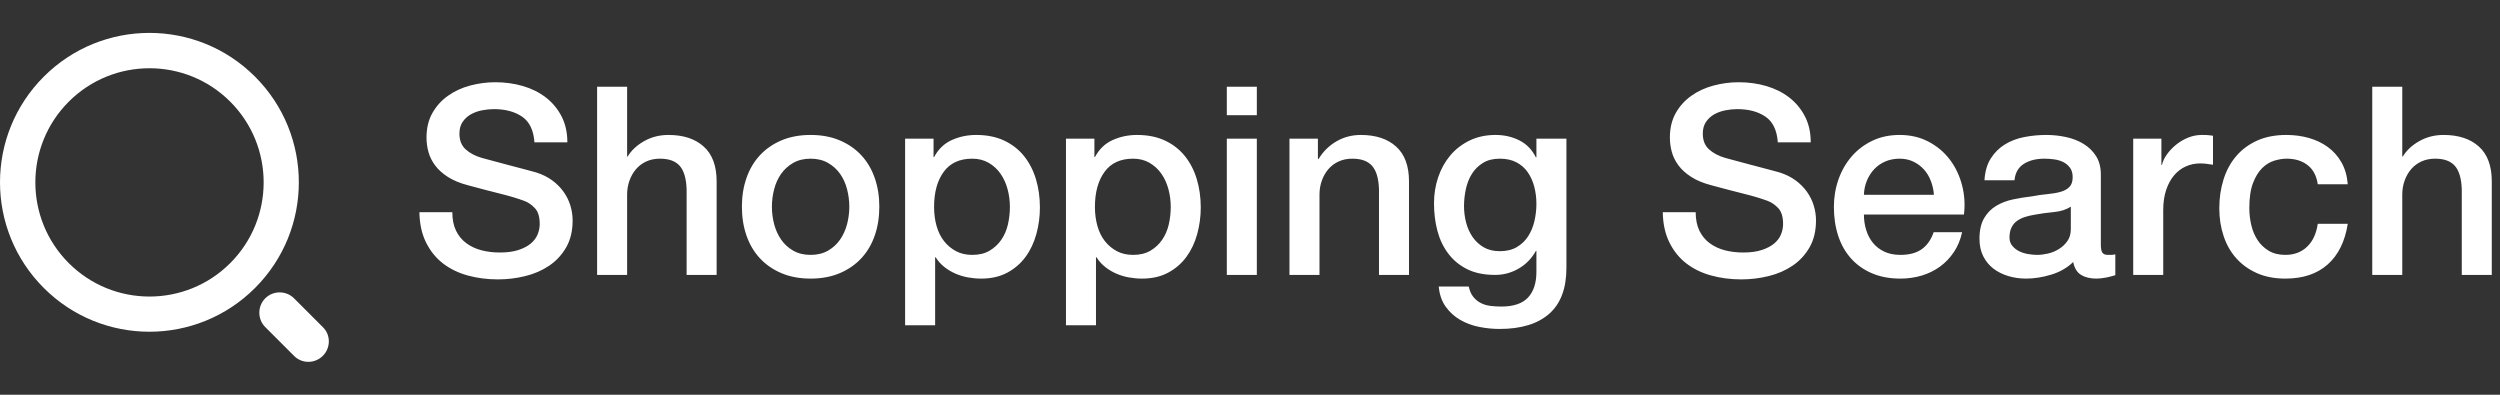 <?xml version="1.0" encoding="UTF-8"?>
<svg width="304px" height="48px" viewBox="0 0 304 48" version="1.1" xmlns="http://www.w3.org/2000/svg" xmlns:xlink="http://www.w3.org/1999/xlink">
    <rect x="0" y="0" width="304" height="48" fill="#333333" stroke="none"/>
    <!-- Generator: Sketch 48.2 (47327) - http://www.bohemiancoding.com/sketch -->
    <title>购物英文搜索-深</title>
    <desc>Created with Sketch.</desc>
    <defs></defs>
    <g id="Symbols" stroke="none" stroke-width="1" fill="none" fill-rule="evenodd">
        <g id="购物英文搜索-深" fill="#FFFFFF">
            <g id="搜索" transform="translate(0, 4)" fill-rule="nonzero">
                <path d="M27.996,8.362 C22.578,2.944 13.781,2.944 8.362,8.362 C2.944,13.781 2.944,22.578 8.362,27.996 C13.781,33.415 22.578,33.415 27.996,27.996 C33.415,22.578 33.415,13.781 27.996,8.362 Z M5.323,31.015 C-1.774,23.918 -1.774,12.421 5.323,5.323 C12.421,-1.774 23.918,-1.774 31.015,5.323 C38.113,12.421 38.113,23.918 31.015,31.015 C23.918,38.113 12.421,38.113 5.323,31.015 Z M39.253,39.273 C38.293,40.232 36.714,40.252 35.754,39.273 L32.255,35.774 C31.295,34.814 31.295,33.235 32.255,32.275 C33.215,31.315 34.794,31.315 35.754,32.275 L39.253,35.774 C40.232,36.714 40.232,38.293 39.253,39.273 C39.273,39.253 39.253,39.253 39.253,39.273 Z" id="Shape"></path>
            </g>
            <path d="M55.002,25.801 C55.002,26.677 55.151,27.425 55.45,28.045 C55.748,28.665 56.165,29.172 56.698,29.567 C57.232,29.963 57.845,30.251 58.539,30.433 C59.232,30.614 59.985,30.705 60.796,30.705 C61.671,30.705 62.418,30.604 63.037,30.401 C63.655,30.198 64.157,29.936 64.541,29.615 C64.925,29.295 65.203,28.926 65.373,28.51 C65.544,28.093 65.63,27.671 65.63,27.244 C65.63,26.368 65.432,25.721 65.037,25.304 C64.643,24.888 64.21,24.594 63.741,24.423 C62.93,24.124 61.986,23.841 60.908,23.574 C59.83,23.307 58.502,22.959 56.922,22.532 C55.941,22.276 55.124,21.939 54.473,21.522 C53.822,21.106 53.305,20.641 52.921,20.128 C52.537,19.615 52.264,19.071 52.104,18.494 C51.944,17.917 51.864,17.329 51.864,16.731 C51.864,15.577 52.104,14.578 52.585,13.734 C53.065,12.89 53.7,12.19 54.489,11.635 C55.279,11.079 56.175,10.668 57.178,10.401 C58.181,10.134 59.195,10 60.22,10 C61.415,10 62.54,10.155 63.597,10.465 C64.653,10.775 65.582,11.239 66.382,11.859 C67.182,12.479 67.817,13.243 68.287,14.151 C68.756,15.059 68.991,16.111 68.991,17.308 L64.989,17.308 C64.883,15.833 64.381,14.792 63.485,14.183 C62.588,13.574 61.447,13.269 60.059,13.269 C59.59,13.269 59.11,13.317 58.619,13.413 C58.128,13.51 57.68,13.67 57.274,13.894 C56.869,14.119 56.533,14.423 56.266,14.808 C55.999,15.192 55.866,15.673 55.866,16.25 C55.866,17.062 56.117,17.698 56.618,18.157 C57.12,18.616 57.776,18.964 58.587,19.199 C58.672,19.22 59.008,19.311 59.595,19.471 C60.182,19.631 60.838,19.808 61.564,20 C62.29,20.192 62.999,20.379 63.693,20.561 C64.386,20.743 64.883,20.876 65.181,20.962 C65.928,21.197 66.579,21.517 67.134,21.923 C67.689,22.329 68.153,22.794 68.527,23.317 C68.9,23.841 69.178,24.402 69.359,25 C69.54,25.598 69.631,26.197 69.631,26.795 C69.631,28.077 69.37,29.172 68.847,30.08 C68.324,30.988 67.636,31.731 66.782,32.308 C65.928,32.885 64.957,33.307 63.869,33.574 C62.78,33.841 61.671,33.974 60.54,33.974 C59.238,33.974 58.011,33.814 56.858,33.494 C55.706,33.173 54.703,32.682 53.849,32.019 C52.995,31.357 52.313,30.507 51.8,29.471 C51.288,28.435 51.021,27.212 51,25.801 L55.002,25.801 Z M72.608,10.545 L76.258,10.545 L76.258,19.038 L76.322,19.038 C76.77,18.291 77.437,17.666 78.322,17.163 C79.208,16.661 80.195,16.41 81.284,16.41 C83.098,16.41 84.527,16.88 85.573,17.821 C86.619,18.761 87.142,20.171 87.142,22.051 L87.142,33.429 L83.492,33.429 L83.492,23.013 C83.45,21.709 83.172,20.764 82.66,20.176 C82.148,19.589 81.348,19.295 80.259,19.295 C79.64,19.295 79.085,19.407 78.595,19.631 C78.104,19.856 77.688,20.166 77.346,20.561 C77.005,20.956 76.738,21.421 76.546,21.955 C76.354,22.489 76.258,23.056 76.258,23.654 L76.258,33.429 L72.608,33.429 L72.608,10.545 Z M98.57,33.878 C97.247,33.878 96.068,33.659 95.033,33.221 C93.998,32.783 93.123,32.179 92.408,31.41 C91.693,30.641 91.149,29.722 90.775,28.654 C90.402,27.585 90.215,26.41 90.215,25.128 C90.215,23.868 90.402,22.703 90.775,21.635 C91.149,20.566 91.693,19.647 92.408,18.878 C93.123,18.109 93.998,17.505 95.033,17.067 C96.068,16.629 97.247,16.41 98.57,16.41 C99.893,16.41 101.072,16.629 102.107,17.067 C103.143,17.505 104.018,18.109 104.732,18.878 C105.447,19.647 105.992,20.566 106.365,21.635 C106.739,22.703 106.925,23.868 106.925,25.128 C106.925,26.41 106.739,27.585 106.365,28.654 C105.992,29.722 105.447,30.641 104.732,31.41 C104.018,32.179 103.143,32.783 102.107,33.221 C101.072,33.659 99.893,33.878 98.57,33.878 Z M98.57,30.994 C99.381,30.994 100.085,30.823 100.683,30.481 C101.28,30.139 101.771,29.69 102.155,29.135 C102.54,28.579 102.822,27.954 103.004,27.26 C103.185,26.565 103.276,25.855 103.276,25.128 C103.276,24.423 103.185,23.718 103.004,23.013 C102.822,22.308 102.54,21.683 102.155,21.138 C101.771,20.593 101.28,20.15 100.683,19.808 C100.085,19.466 99.381,19.295 98.57,19.295 C97.759,19.295 97.055,19.466 96.457,19.808 C95.86,20.15 95.369,20.593 94.985,21.138 C94.601,21.683 94.318,22.308 94.136,23.013 C93.955,23.718 93.864,24.423 93.864,25.128 C93.864,25.855 93.955,26.565 94.136,27.26 C94.318,27.954 94.601,28.579 94.985,29.135 C95.369,29.69 95.86,30.139 96.457,30.481 C97.055,30.823 97.759,30.994 98.57,30.994 Z M110.062,16.859 L113.52,16.859 L113.52,19.103 L113.584,19.103 C114.096,18.141 114.811,17.452 115.729,17.035 C116.646,16.619 117.639,16.41 118.706,16.41 C120.008,16.41 121.144,16.64 122.115,17.099 C123.086,17.559 123.892,18.189 124.532,18.99 C125.172,19.792 125.652,20.726 125.973,21.795 C126.293,22.863 126.453,24.006 126.453,25.224 C126.453,26.335 126.309,27.415 126.021,28.462 C125.732,29.509 125.295,30.433 124.708,31.234 C124.121,32.035 123.38,32.676 122.483,33.157 C121.587,33.638 120.53,33.878 119.314,33.878 C118.78,33.878 118.247,33.83 117.713,33.734 C117.18,33.638 116.668,33.483 116.177,33.269 C115.686,33.056 115.232,32.783 114.816,32.452 C114.4,32.121 114.053,31.731 113.776,31.282 L113.712,31.282 L113.712,39.551 L110.062,39.551 L110.062,16.859 Z M122.803,25.16 C122.803,24.412 122.707,23.686 122.515,22.981 C122.323,22.276 122.035,21.651 121.651,21.106 C121.267,20.561 120.787,20.123 120.21,19.792 C119.634,19.46 118.973,19.295 118.226,19.295 C116.689,19.295 115.531,19.829 114.752,20.897 C113.973,21.966 113.584,23.387 113.584,25.16 C113.584,25.994 113.685,26.768 113.888,27.484 C114.091,28.2 114.395,28.814 114.8,29.327 C115.206,29.84 115.691,30.246 116.257,30.545 C116.822,30.844 117.479,30.994 118.226,30.994 C119.058,30.994 119.762,30.823 120.338,30.481 C120.915,30.139 121.389,29.696 121.763,29.151 C122.136,28.606 122.403,27.986 122.563,27.292 C122.723,26.597 122.803,25.887 122.803,25.16 Z M129.622,16.859 L133.079,16.859 L133.079,19.103 L133.143,19.103 C133.655,18.141 134.37,17.452 135.288,17.035 C136.206,16.619 137.198,16.41 138.265,16.41 C139.567,16.41 140.704,16.64 141.675,17.099 C142.646,17.559 143.451,18.189 144.091,18.99 C144.732,19.792 145.212,20.726 145.532,21.795 C145.852,22.863 146.012,24.006 146.012,25.224 C146.012,26.335 145.868,27.415 145.58,28.462 C145.292,29.509 144.854,30.433 144.268,31.234 C143.681,32.035 142.939,32.676 142.043,33.157 C141.146,33.638 140.09,33.878 138.873,33.878 C138.34,33.878 137.806,33.83 137.273,33.734 C136.739,33.638 136.227,33.483 135.736,33.269 C135.245,33.056 134.792,32.783 134.376,32.452 C133.96,32.121 133.613,31.731 133.335,31.282 L133.271,31.282 L133.271,39.551 L129.622,39.551 L129.622,16.859 Z M142.363,25.16 C142.363,24.412 142.267,23.686 142.075,22.981 C141.883,22.276 141.595,21.651 141.21,21.106 C140.826,20.561 140.346,20.123 139.77,19.792 C139.194,19.46 138.532,19.295 137.785,19.295 C136.248,19.295 135.091,19.829 134.312,20.897 C133.533,21.966 133.143,23.387 133.143,25.16 C133.143,25.994 133.245,26.768 133.447,27.484 C133.65,28.2 133.954,28.814 134.36,29.327 C134.765,29.84 135.251,30.246 135.816,30.545 C136.382,30.844 137.038,30.994 137.785,30.994 C138.617,30.994 139.322,30.823 139.898,30.481 C140.474,30.139 140.949,29.696 141.322,29.151 C141.696,28.606 141.963,27.986 142.123,27.292 C142.283,26.597 142.363,25.887 142.363,25.16 Z M149.181,10.545 L152.831,10.545 L152.831,14.006 L149.181,14.006 L149.181,10.545 Z M149.181,16.859 L152.831,16.859 L152.831,33.429 L149.181,33.429 L149.181,16.859 Z M156.8,16.859 L160.258,16.859 L160.258,19.295 L160.322,19.359 C160.877,18.44 161.602,17.719 162.498,17.196 C163.395,16.672 164.387,16.41 165.476,16.41 C167.29,16.41 168.72,16.88 169.765,17.821 C170.811,18.761 171.334,20.171 171.334,22.051 L171.334,33.429 L167.684,33.429 L167.684,23.013 C167.642,21.709 167.364,20.764 166.852,20.176 C166.34,19.589 165.54,19.295 164.451,19.295 C163.832,19.295 163.277,19.407 162.787,19.631 C162.296,19.856 161.88,20.166 161.538,20.561 C161.197,20.956 160.93,21.421 160.738,21.955 C160.546,22.489 160.45,23.056 160.45,23.654 L160.45,33.429 L156.8,33.429 L156.8,16.859 Z M190.477,32.564 C190.477,35.064 189.778,36.928 188.38,38.157 C186.982,39.386 184.971,40 182.346,40 C181.514,40 180.676,39.915 179.833,39.744 C178.99,39.573 178.222,39.284 177.528,38.878 C176.835,38.472 176.253,37.938 175.784,37.276 C175.314,36.613 175.037,35.801 174.951,34.84 L178.601,34.84 C178.707,35.353 178.889,35.769 179.145,36.09 C179.401,36.41 179.705,36.661 180.057,36.843 C180.409,37.025 180.799,37.142 181.226,37.196 C181.652,37.249 182.101,37.276 182.57,37.276 C184.043,37.276 185.12,36.912 185.803,36.186 C186.486,35.459 186.828,34.412 186.828,33.045 L186.828,30.513 L186.764,30.513 C186.252,31.432 185.553,32.147 184.667,32.66 C183.781,33.173 182.826,33.429 181.802,33.429 C180.479,33.429 179.353,33.2 178.425,32.74 C177.496,32.281 176.728,31.651 176.12,30.849 C175.511,30.048 175.069,29.124 174.791,28.077 C174.514,27.03 174.375,25.908 174.375,24.712 C174.375,23.6 174.546,22.543 174.887,21.538 C175.229,20.534 175.72,19.653 176.36,18.894 C177,18.136 177.784,17.532 178.713,17.083 C179.641,16.635 180.692,16.41 181.866,16.41 C182.912,16.41 183.872,16.629 184.747,17.067 C185.622,17.505 186.294,18.194 186.764,19.135 L186.828,19.135 L186.828,16.859 L190.477,16.859 L190.477,32.564 Z M182.378,30.545 C183.189,30.545 183.877,30.379 184.443,30.048 C185.008,29.717 185.467,29.279 185.819,28.734 C186.171,28.189 186.428,27.569 186.588,26.875 C186.748,26.181 186.828,25.481 186.828,24.776 C186.828,24.071 186.742,23.387 186.572,22.724 C186.401,22.062 186.139,21.474 185.787,20.962 C185.435,20.449 184.976,20.043 184.411,19.744 C183.845,19.444 183.168,19.295 182.378,19.295 C181.567,19.295 180.884,19.466 180.329,19.808 C179.774,20.15 179.326,20.593 178.985,21.138 C178.643,21.683 178.398,22.302 178.248,22.997 C178.099,23.691 178.024,24.38 178.024,25.064 C178.024,25.748 178.11,26.416 178.28,27.067 C178.451,27.719 178.713,28.301 179.065,28.814 C179.417,29.327 179.865,29.744 180.409,30.064 C180.954,30.385 181.61,30.545 182.378,30.545 Z M206.195,25.801 C206.195,26.677 206.345,27.425 206.643,28.045 C206.942,28.665 207.358,29.172 207.892,29.567 C208.425,29.963 209.039,30.251 209.732,30.433 C210.426,30.614 211.178,30.705 211.989,30.705 C212.864,30.705 213.611,30.604 214.23,30.401 C214.849,30.198 215.351,29.936 215.735,29.615 C216.119,29.295 216.396,28.926 216.567,28.51 C216.738,28.093 216.823,27.671 216.823,27.244 C216.823,26.368 216.626,25.721 216.231,25.304 C215.836,24.888 215.404,24.594 214.934,24.423 C214.123,24.124 213.179,23.841 212.101,23.574 C211.024,23.307 209.695,22.959 208.116,22.532 C207.134,22.276 206.318,21.939 205.667,21.522 C205.016,21.106 204.498,20.641 204.114,20.128 C203.73,19.615 203.458,19.071 203.298,18.494 C203.138,17.917 203.058,17.329 203.058,16.731 C203.058,15.577 203.298,14.578 203.778,13.734 C204.258,12.89 204.893,12.19 205.683,11.635 C206.473,11.079 207.369,10.668 208.372,10.401 C209.375,10.134 210.389,10 211.413,10 C212.608,10 213.734,10.155 214.79,10.465 C215.847,10.775 216.775,11.239 217.575,11.859 C218.376,12.479 219.011,13.243 219.48,14.151 C219.95,15.059 220.184,16.111 220.184,17.308 L216.183,17.308 C216.076,15.833 215.575,14.792 214.678,14.183 C213.782,13.574 212.64,13.269 211.253,13.269 C210.784,13.269 210.303,13.317 209.812,13.413 C209.322,13.51 208.873,13.67 208.468,13.894 C208.062,14.119 207.726,14.423 207.46,14.808 C207.193,15.192 207.059,15.673 207.059,16.25 C207.059,17.062 207.31,17.698 207.812,18.157 C208.313,18.616 208.97,18.964 209.78,19.199 C209.866,19.22 210.202,19.311 210.789,19.471 C211.376,19.631 212.032,19.808 212.758,20 C213.483,20.192 214.193,20.379 214.886,20.561 C215.58,20.743 216.076,20.876 216.375,20.962 C217.122,21.197 217.773,21.517 218.328,21.923 C218.883,22.329 219.347,22.794 219.72,23.317 C220.094,23.841 220.371,24.402 220.553,25 C220.734,25.598 220.825,26.197 220.825,26.795 C220.825,28.077 220.563,29.172 220.04,30.08 C219.518,30.988 218.829,31.731 217.976,32.308 C217.122,32.885 216.151,33.307 215.062,33.574 C213.974,33.841 212.864,33.974 211.733,33.974 C210.431,33.974 209.204,33.814 208.052,33.494 C206.899,33.173 205.896,32.682 205.043,32.019 C204.189,31.357 203.506,30.507 202.994,29.471 C202.482,28.435 202.215,27.212 202.194,25.801 L206.195,25.801 Z M235.166,23.686 C235.123,23.109 235.001,22.553 234.798,22.019 C234.595,21.485 234.318,21.02 233.966,20.625 C233.614,20.23 233.187,19.909 232.685,19.663 C232.184,19.418 231.623,19.295 231.005,19.295 C230.364,19.295 229.783,19.407 229.26,19.631 C228.737,19.856 228.289,20.166 227.915,20.561 C227.542,20.956 227.243,21.421 227.019,21.955 C226.795,22.489 226.672,23.066 226.651,23.686 L235.166,23.686 Z M226.651,26.09 C226.651,26.731 226.742,27.35 226.923,27.949 C227.104,28.547 227.377,29.071 227.739,29.519 C228.102,29.968 228.561,30.326 229.116,30.593 C229.671,30.86 230.332,30.994 231.101,30.994 C232.168,30.994 233.027,30.764 233.678,30.304 C234.329,29.845 234.814,29.156 235.134,28.237 L238.591,28.237 C238.399,29.135 238.069,29.936 237.599,30.641 C237.13,31.346 236.564,31.939 235.902,32.42 C235.241,32.901 234.499,33.264 233.678,33.51 C232.856,33.755 231.997,33.878 231.101,33.878 C229.799,33.878 228.646,33.665 227.643,33.237 C226.64,32.81 225.792,32.212 225.098,31.442 C224.405,30.673 223.882,29.754 223.53,28.686 C223.178,27.618 223.002,26.442 223.002,25.16 C223.002,23.985 223.188,22.869 223.562,21.811 C223.935,20.753 224.469,19.824 225.162,19.022 C225.856,18.221 226.694,17.585 227.675,17.115 C228.657,16.645 229.767,16.41 231.005,16.41 C232.306,16.41 233.475,16.683 234.51,17.228 C235.545,17.772 236.404,18.494 237.087,19.391 C237.77,20.288 238.266,21.319 238.575,22.484 C238.885,23.649 238.965,24.85 238.816,26.09 L226.651,26.09 Z M255.462,29.744 C255.462,30.192 255.521,30.513 255.638,30.705 C255.755,30.897 255.985,30.994 256.326,30.994 L256.71,30.994 C256.86,30.994 257.03,30.972 257.223,30.929 L257.223,33.462 C257.095,33.504 256.929,33.552 256.726,33.606 C256.524,33.659 256.316,33.707 256.102,33.75 C255.889,33.793 255.675,33.825 255.462,33.846 C255.248,33.868 255.067,33.878 254.918,33.878 C254.171,33.878 253.552,33.729 253.061,33.429 C252.57,33.13 252.25,32.607 252.101,31.859 C251.375,32.564 250.484,33.077 249.428,33.397 C248.371,33.718 247.352,33.878 246.37,33.878 C245.623,33.878 244.909,33.777 244.226,33.574 C243.543,33.371 242.94,33.072 242.417,32.676 C241.894,32.281 241.478,31.779 241.168,31.17 C240.859,30.561 240.704,29.85 240.704,29.038 C240.704,28.013 240.891,27.179 241.264,26.538 C241.638,25.897 242.129,25.395 242.737,25.032 C243.345,24.669 244.028,24.407 244.786,24.247 C245.543,24.087 246.306,23.964 247.075,23.878 C247.736,23.75 248.366,23.659 248.963,23.606 C249.561,23.552 250.089,23.462 250.548,23.333 C251.007,23.205 251.37,23.007 251.636,22.74 C251.903,22.473 252.037,22.073 252.037,21.538 C252.037,21.068 251.925,20.684 251.7,20.385 C251.476,20.085 251.199,19.856 250.868,19.696 C250.537,19.535 250.169,19.428 249.764,19.375 C249.358,19.322 248.974,19.295 248.611,19.295 C247.587,19.295 246.744,19.509 246.082,19.936 C245.421,20.363 245.047,21.026 244.962,21.923 L241.312,21.923 C241.377,20.855 241.633,19.968 242.081,19.263 C242.529,18.558 243.1,17.991 243.793,17.564 C244.487,17.137 245.271,16.838 246.146,16.667 C247.021,16.496 247.918,16.41 248.835,16.41 C249.646,16.41 250.447,16.496 251.236,16.667 C252.026,16.838 252.736,17.115 253.365,17.5 C253.995,17.885 254.502,18.381 254.886,18.99 C255.27,19.599 255.462,20.342 255.462,21.218 L255.462,29.744 Z M251.812,25.128 C251.258,25.491 250.575,25.71 249.764,25.785 C248.953,25.86 248.142,25.972 247.331,26.122 C246.947,26.186 246.573,26.277 246.21,26.394 C245.848,26.512 245.527,26.672 245.25,26.875 C244.973,27.078 244.754,27.345 244.594,27.676 C244.434,28.007 244.354,28.408 244.354,28.878 C244.354,29.284 244.471,29.626 244.706,29.904 C244.941,30.182 245.223,30.401 245.554,30.561 C245.885,30.721 246.248,30.833 246.643,30.897 C247.037,30.962 247.395,30.994 247.715,30.994 C248.12,30.994 248.558,30.94 249.027,30.833 C249.497,30.726 249.94,30.545 250.356,30.288 C250.772,30.032 251.119,29.706 251.396,29.311 C251.674,28.916 251.812,28.429 251.812,27.853 L251.812,25.128 Z M259.399,16.859 L262.825,16.859 L262.825,20.064 L262.889,20.064 C262.995,19.615 263.204,19.177 263.513,18.75 C263.822,18.323 264.196,17.933 264.633,17.58 C265.071,17.228 265.556,16.944 266.09,16.731 C266.623,16.517 267.168,16.41 267.723,16.41 C268.149,16.41 268.443,16.421 268.603,16.442 C268.763,16.464 268.928,16.485 269.099,16.506 L269.099,20.032 C268.843,19.989 268.582,19.952 268.315,19.92 C268.048,19.888 267.787,19.872 267.53,19.872 C266.912,19.872 266.33,19.995 265.786,20.24 C265.242,20.486 264.767,20.849 264.361,21.33 C263.956,21.811 263.636,22.404 263.401,23.109 C263.166,23.814 263.049,24.626 263.049,25.545 L263.049,33.429 L259.399,33.429 L259.399,16.859 Z M281.84,22.404 C281.691,21.378 281.28,20.604 280.607,20.08 C279.935,19.557 279.087,19.295 278.062,19.295 C277.593,19.295 277.091,19.375 276.558,19.535 C276.024,19.696 275.534,19.995 275.085,20.433 C274.637,20.871 274.264,21.48 273.965,22.26 C273.666,23.04 273.517,24.06 273.517,25.321 C273.517,26.004 273.597,26.688 273.757,27.372 C273.917,28.056 274.173,28.665 274.525,29.199 C274.877,29.733 275.331,30.166 275.886,30.497 C276.441,30.828 277.113,30.994 277.902,30.994 C278.97,30.994 279.85,30.662 280.543,30 C281.237,29.338 281.669,28.408 281.84,27.212 L285.489,27.212 C285.148,29.37 284.332,31.02 283.04,32.163 C281.749,33.307 280.037,33.878 277.902,33.878 C276.601,33.878 275.454,33.659 274.461,33.221 C273.469,32.783 272.631,32.185 271.948,31.426 C271.265,30.668 270.748,29.765 270.396,28.718 C270.043,27.671 269.867,26.538 269.867,25.321 C269.867,24.081 270.038,22.917 270.38,21.827 C270.721,20.737 271.233,19.792 271.916,18.99 C272.599,18.189 273.447,17.559 274.461,17.099 C275.475,16.64 276.665,16.41 278.03,16.41 C278.991,16.41 279.903,16.533 280.768,16.779 C281.632,17.025 282.4,17.393 283.072,17.885 C283.745,18.376 284.294,18.996 284.721,19.744 C285.148,20.491 285.404,21.378 285.489,22.404 L281.84,22.404 Z M288.466,10.545 L292.116,10.545 L292.116,19.038 L292.18,19.038 C292.628,18.291 293.295,17.666 294.181,17.163 C295.066,16.661 296.053,16.41 297.142,16.41 C298.956,16.41 300.386,16.88 301.431,17.821 C302.477,18.761 303,20.171 303,22.051 L303,33.429 L299.351,33.429 L299.351,23.013 C299.308,21.709 299.03,20.764 298.518,20.176 C298.006,19.589 297.206,19.295 296.117,19.295 C295.498,19.295 294.944,19.407 294.453,19.631 C293.962,19.856 293.546,20.166 293.204,20.561 C292.863,20.956 292.596,21.421 292.404,21.955 C292.212,22.489 292.116,23.056 292.116,23.654 L292.116,33.429 L288.466,33.429 L288.466,10.545 Z" id="Shopping-Search"></path>
        </g>
    </g>
</svg>